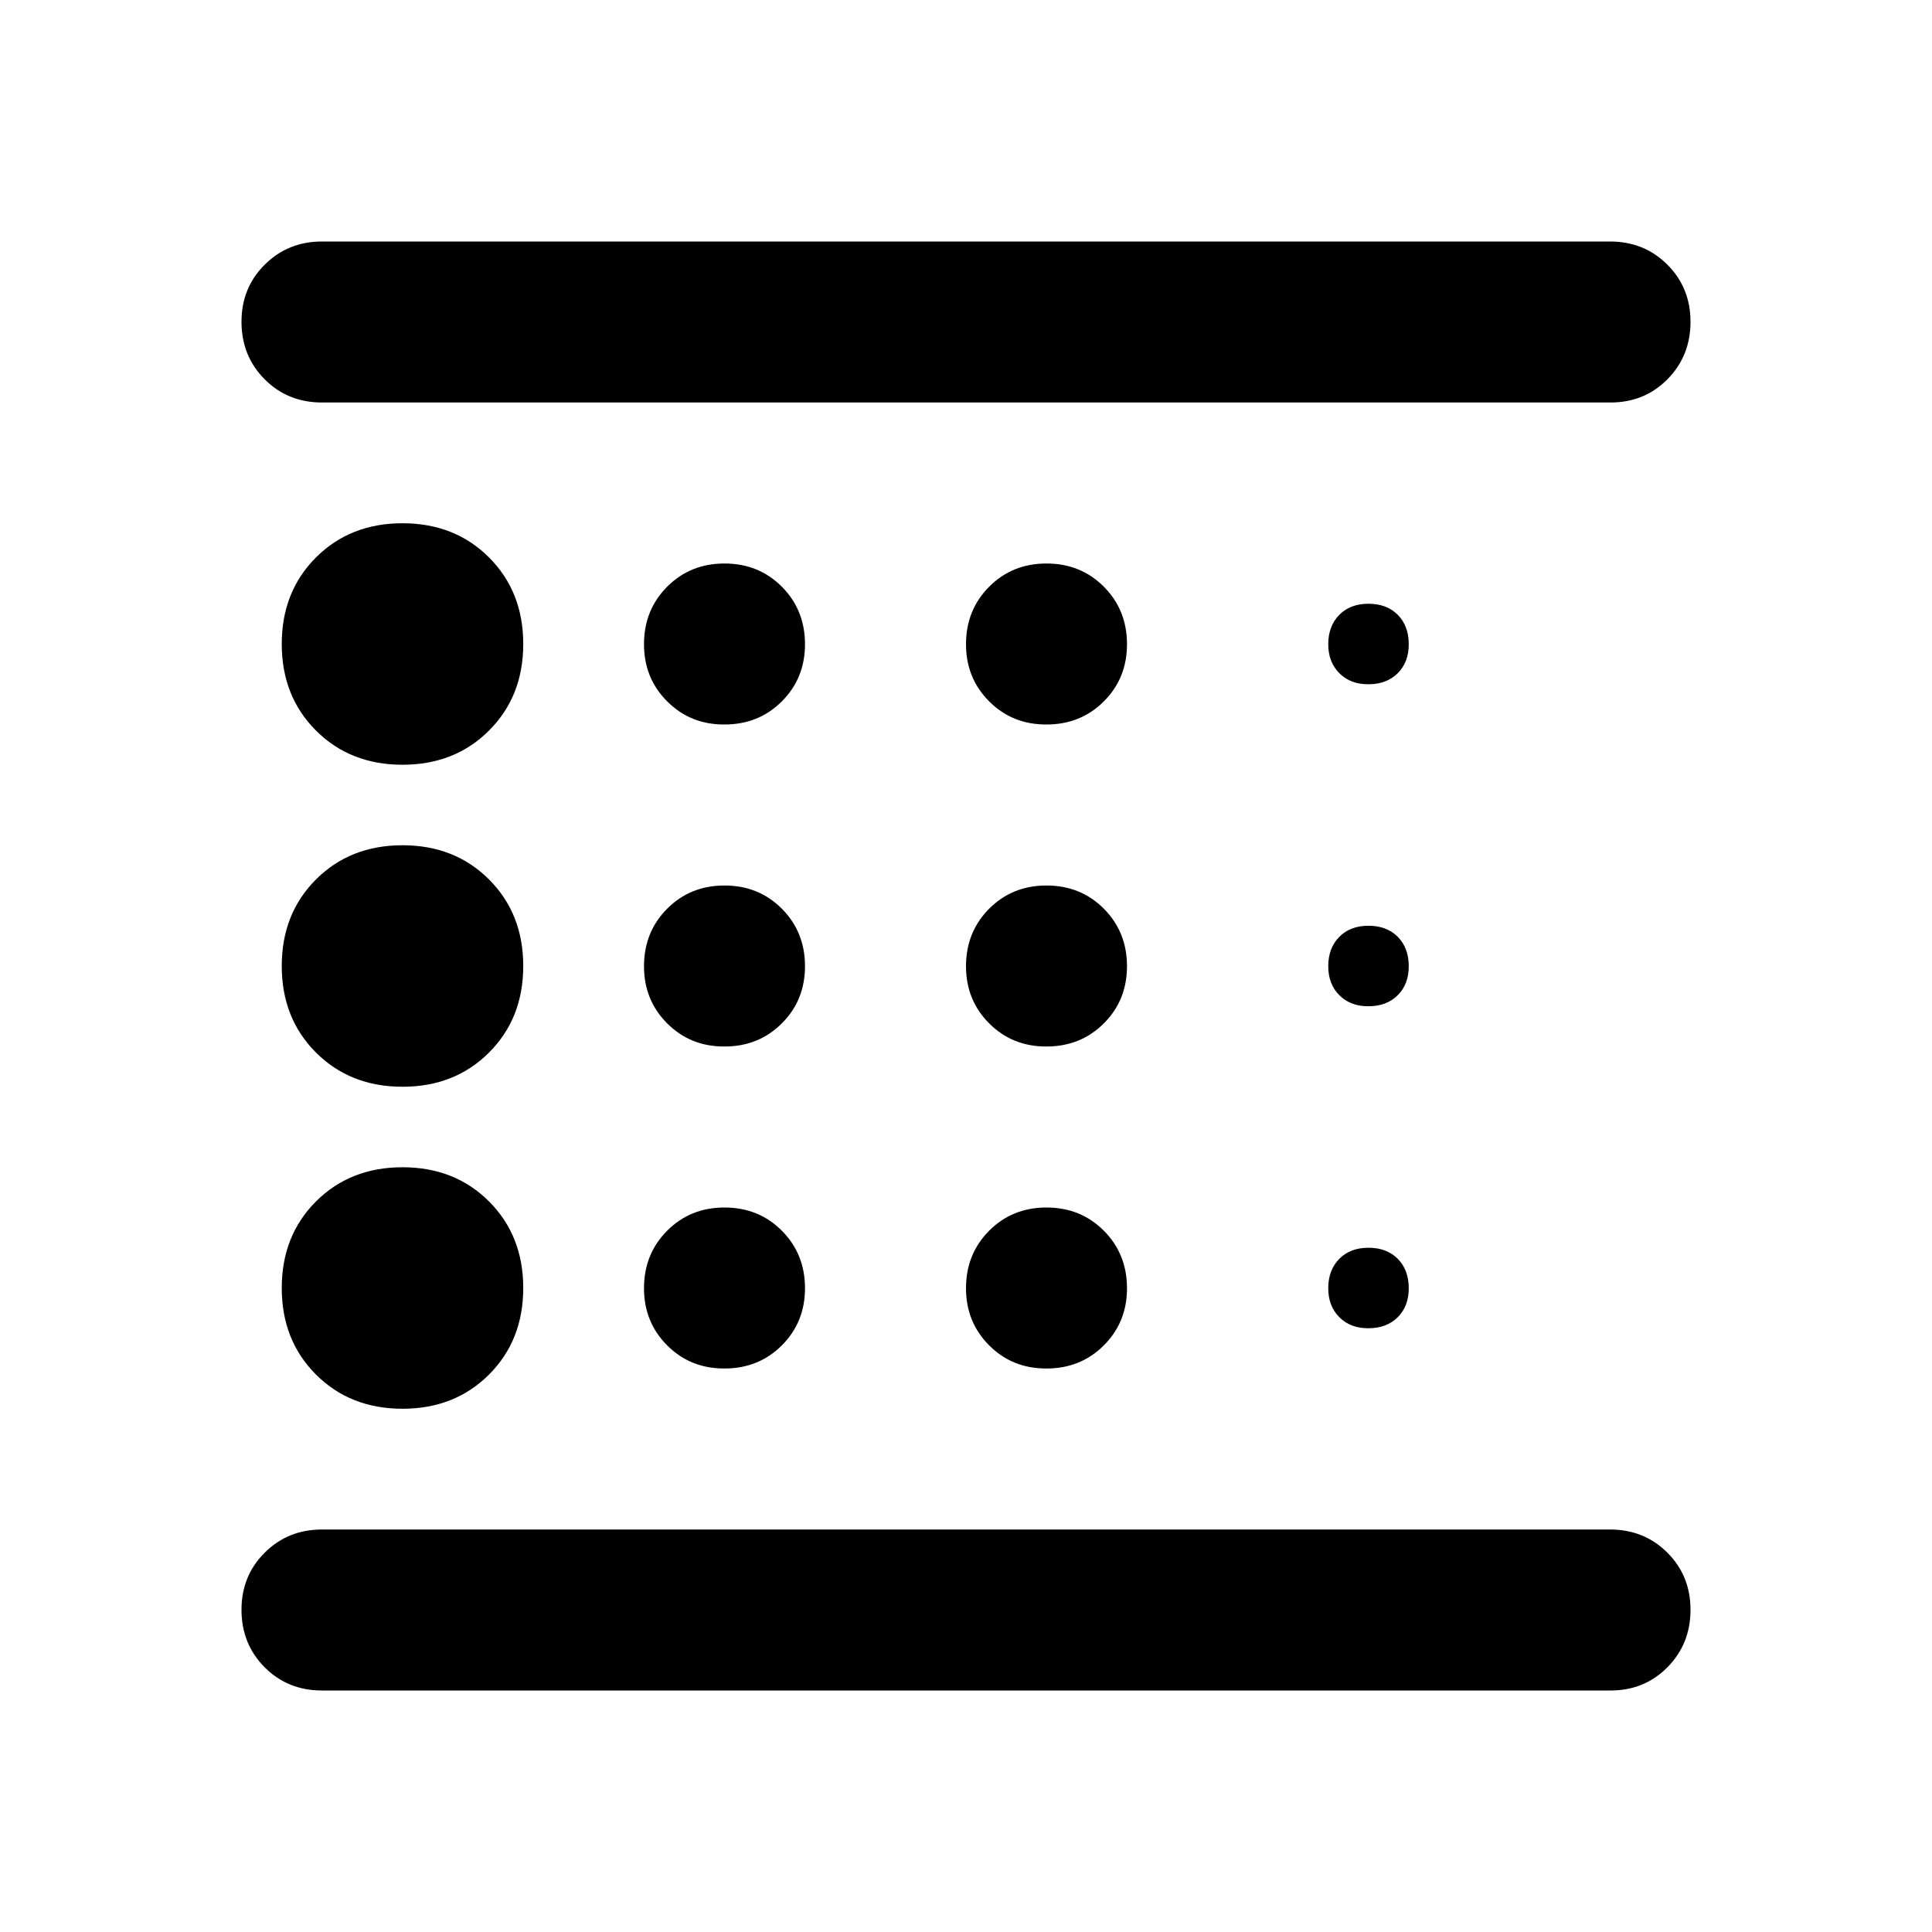 <svg xmlns="http://www.w3.org/2000/svg" width="3em" height="3em" viewBox="0 0 24 24"><path fill="currentColor" d="M5 17.5q.65 0 1.075-.425T6.5 16t-.425-1.075T5 14.5t-1.075.425T3.5 16t.425 1.075T5 17.5M9 13q.425 0 .713-.288T10 12t-.288-.712T9 11t-.712.288T8 12t.288.713T9 13m0-4q.425 0 .713-.288T10 8t-.288-.712T9 7t-.712.288T8 8t.288.713T9 9m11 12H4q-.425 0-.712-.288T3 20t.288-.712T4 19h16q.425 0 .713.288T21 20t-.288.713T20 21M5 9.5q.65 0 1.075-.425T6.5 8t-.425-1.075T5 6.5t-1.075.425T3.5 8t.425 1.075T5 9.5m0 4q.65 0 1.075-.425T6.5 12t-.425-1.075T5 10.5t-1.075.425T3.5 12t.425 1.075T5 13.5M9 17q.425 0 .713-.288T10 16t-.288-.712T9 15t-.712.288T8 16t.288.713T9 17m8-.5q.225 0 .363-.137T17.5 16t-.137-.363T17 15.5t-.363.138T16.5 16t.138.363t.362.137M20 5H4q-.425 0-.712-.288T3 4t.288-.712T4 3h16q.425 0 .713.288T21 4t-.288.713T20 5m-3 3.5q.225 0 .363-.137T17.5 8t-.137-.363T17 7.5t-.363.138T16.5 8t.138.363T17 8.5m0 4q.225 0 .363-.137T17.5 12t-.137-.363T17 11.5t-.363.138T16.5 12t.138.363t.362.137M13 9q.425 0 .713-.288T14 8t-.288-.712T13 7t-.712.288T12 8t.288.713T13 9m0 4q.425 0 .713-.288T14 12t-.288-.712T13 11t-.712.288T12 12t.288.713T13 13m0 4q.425 0 .713-.288T14 16t-.288-.712T13 15t-.712.288T12 16t.288.713T13 17M3 19V5z"/></svg>